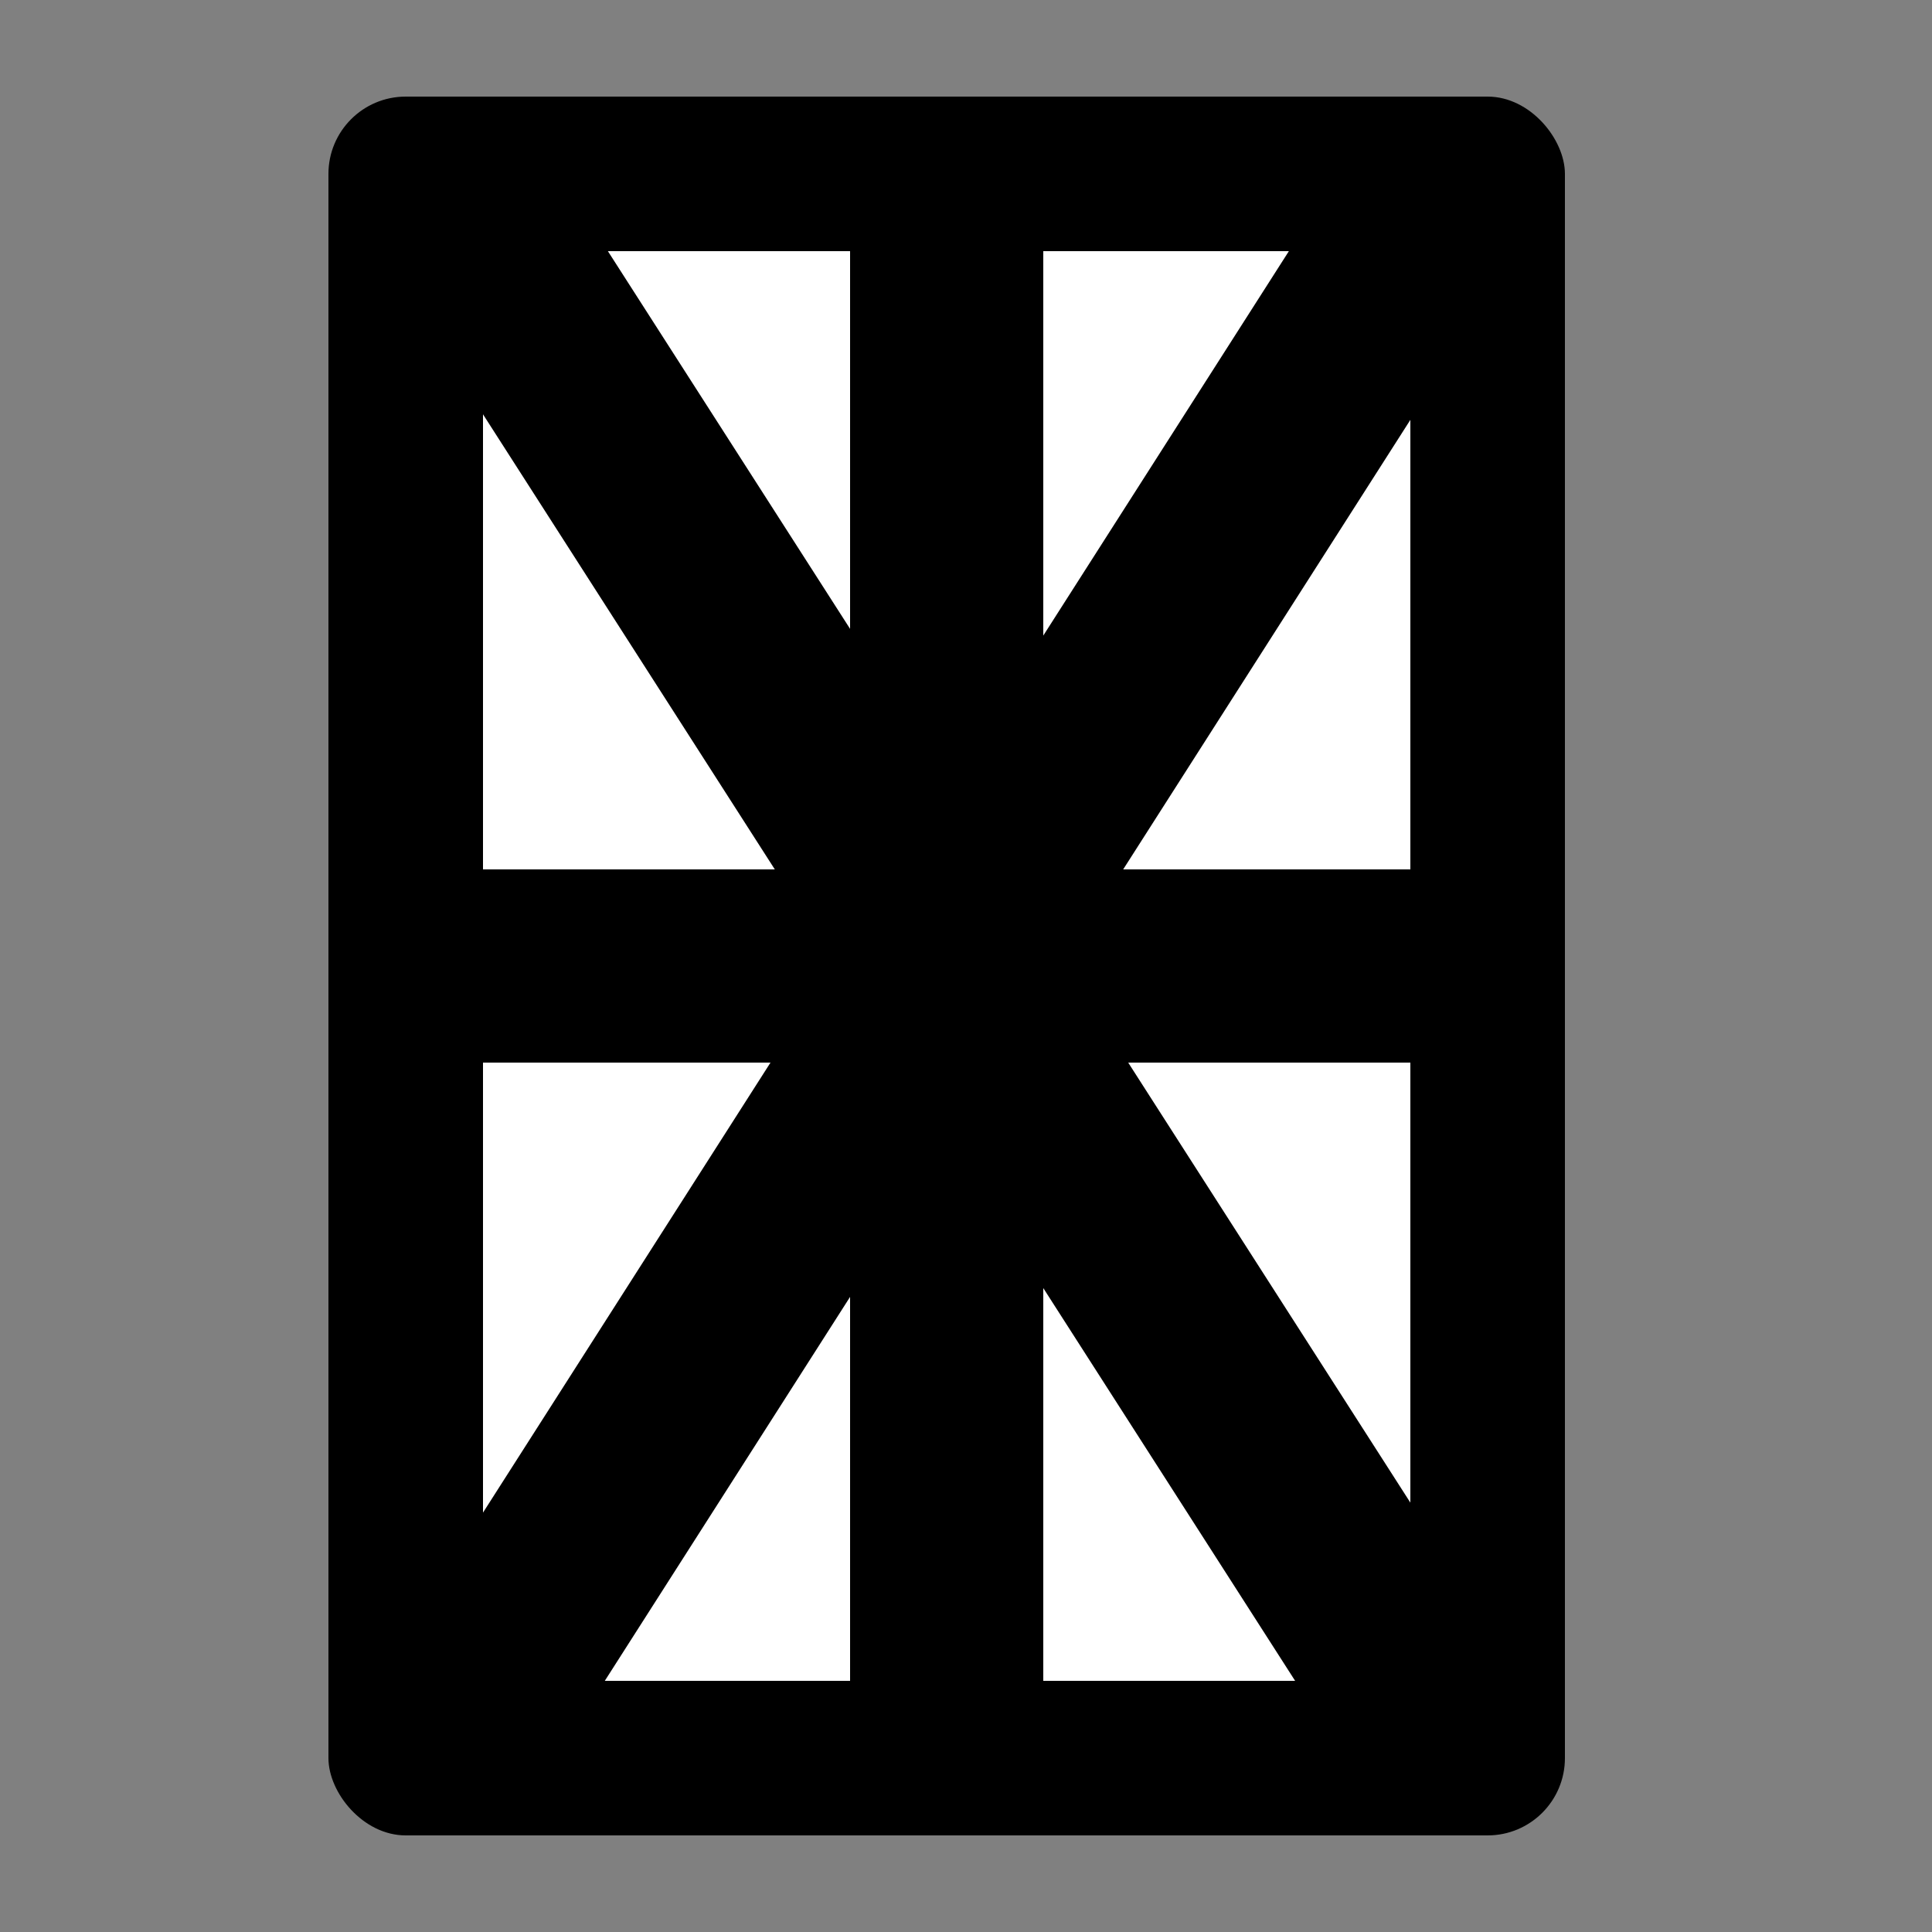 <?xml version="1.0" encoding="UTF-8" standalone="no"?>
<!-- Created with Inkscape (http://www.inkscape.org/) -->

<svg
   width="500mm"
   height="500mm"
   viewBox="0 0 500 500"
   version="1.1"
   id="svg282"
   sodipodi:docname="ww-blunt.svg"
   inkscape:version="1.2.2 (b0a8486541, 2022-12-01)"
   xmlns:inkscape="http://www.inkscape.org/namespaces/inkscape"
   xmlns:sodipodi="http://sodipodi.sourceforge.net/DTD/sodipodi-0.dtd"
   xmlns="http://www.w3.org/2000/svg"
   xmlns:svg="http://www.w3.org/2000/svg">
  <rect x="0" y="0" width="500" height="500" fill="#808080" stroke="none"/>
  <sodipodi:namedview
     id="namedview284"
     pagecolor="#ffffff"
     bordercolor="#000000"
     borderopacity="0.25"
     inkscape:showpageshadow="2"
     inkscape:pageopacity="0.0"
     inkscape:pagecheckerboard="0"
     inkscape:deskcolor="#d1d1d1"
     inkscape:document-units="mm"
     showgrid="false"
     inkscape:zoom="0.32"
     inkscape:cx="1542.1875"
     inkscape:cy="1268.75"
     inkscape:window-width="1920"
     inkscape:window-height="1043"
     inkscape:window-x="0"
     inkscape:window-y="452"
     inkscape:window-maximized="1"
     inkscape:current-layer="layer4" />
  <defs
     id="defs279" />
  <g
     inkscape:label="Layer 1"
     inkscape:groupmode="layer"
     id="layer1">
    <rect
       style="fill:#000000;stroke-width:0.265"
       id="rect286"
       width="320"
       height="450"
       x="85"
       y="25"
       rx="20"
       ry="20" />
    <rect
       style="fill:#ffffff;stroke-width:0.233"
       id="rect288"
       width="240"
       height="370"
       x="125"
       y="65"
       rx="12.857"
       ry="13.537" />
  </g>
  <g
     inkscape:groupmode="layer"
     id="layer2"
     inkscape:label="cross1">
    <rect
       style="fill:#000000;stroke-width:0.265"
       id="rect290"
       width="50"
       height="500"
       x="316.088"
       y="-170.961"
       transform="rotate(32.572)" />
  </g>
  <g
     inkscape:groupmode="layer"
     id="layer3"
     inkscape:label="cross2">
    <rect
       style="fill:#000000;stroke-width:0.265"
       id="rect290-3"
       width="50"
       height="500"
       x="47.348"
       y="92.646"
       transform="rotate(-32.669)" />
  </g>
  <g
     inkscape:groupmode="layer"
     id="layer4"
     inkscape:label="cross3">
    <rect
       style="fill:#000000;stroke-width:0.265"
       id="rect551"
       width="50"
       height="402.9"
       x="220"
       y="50" />
    <rect
       style="fill:#000000;stroke-width:0.265"
       id="rect553"
       width="276.383"
       height="50"
       x="105.06"
       y="225" />
  </g>
</svg>
